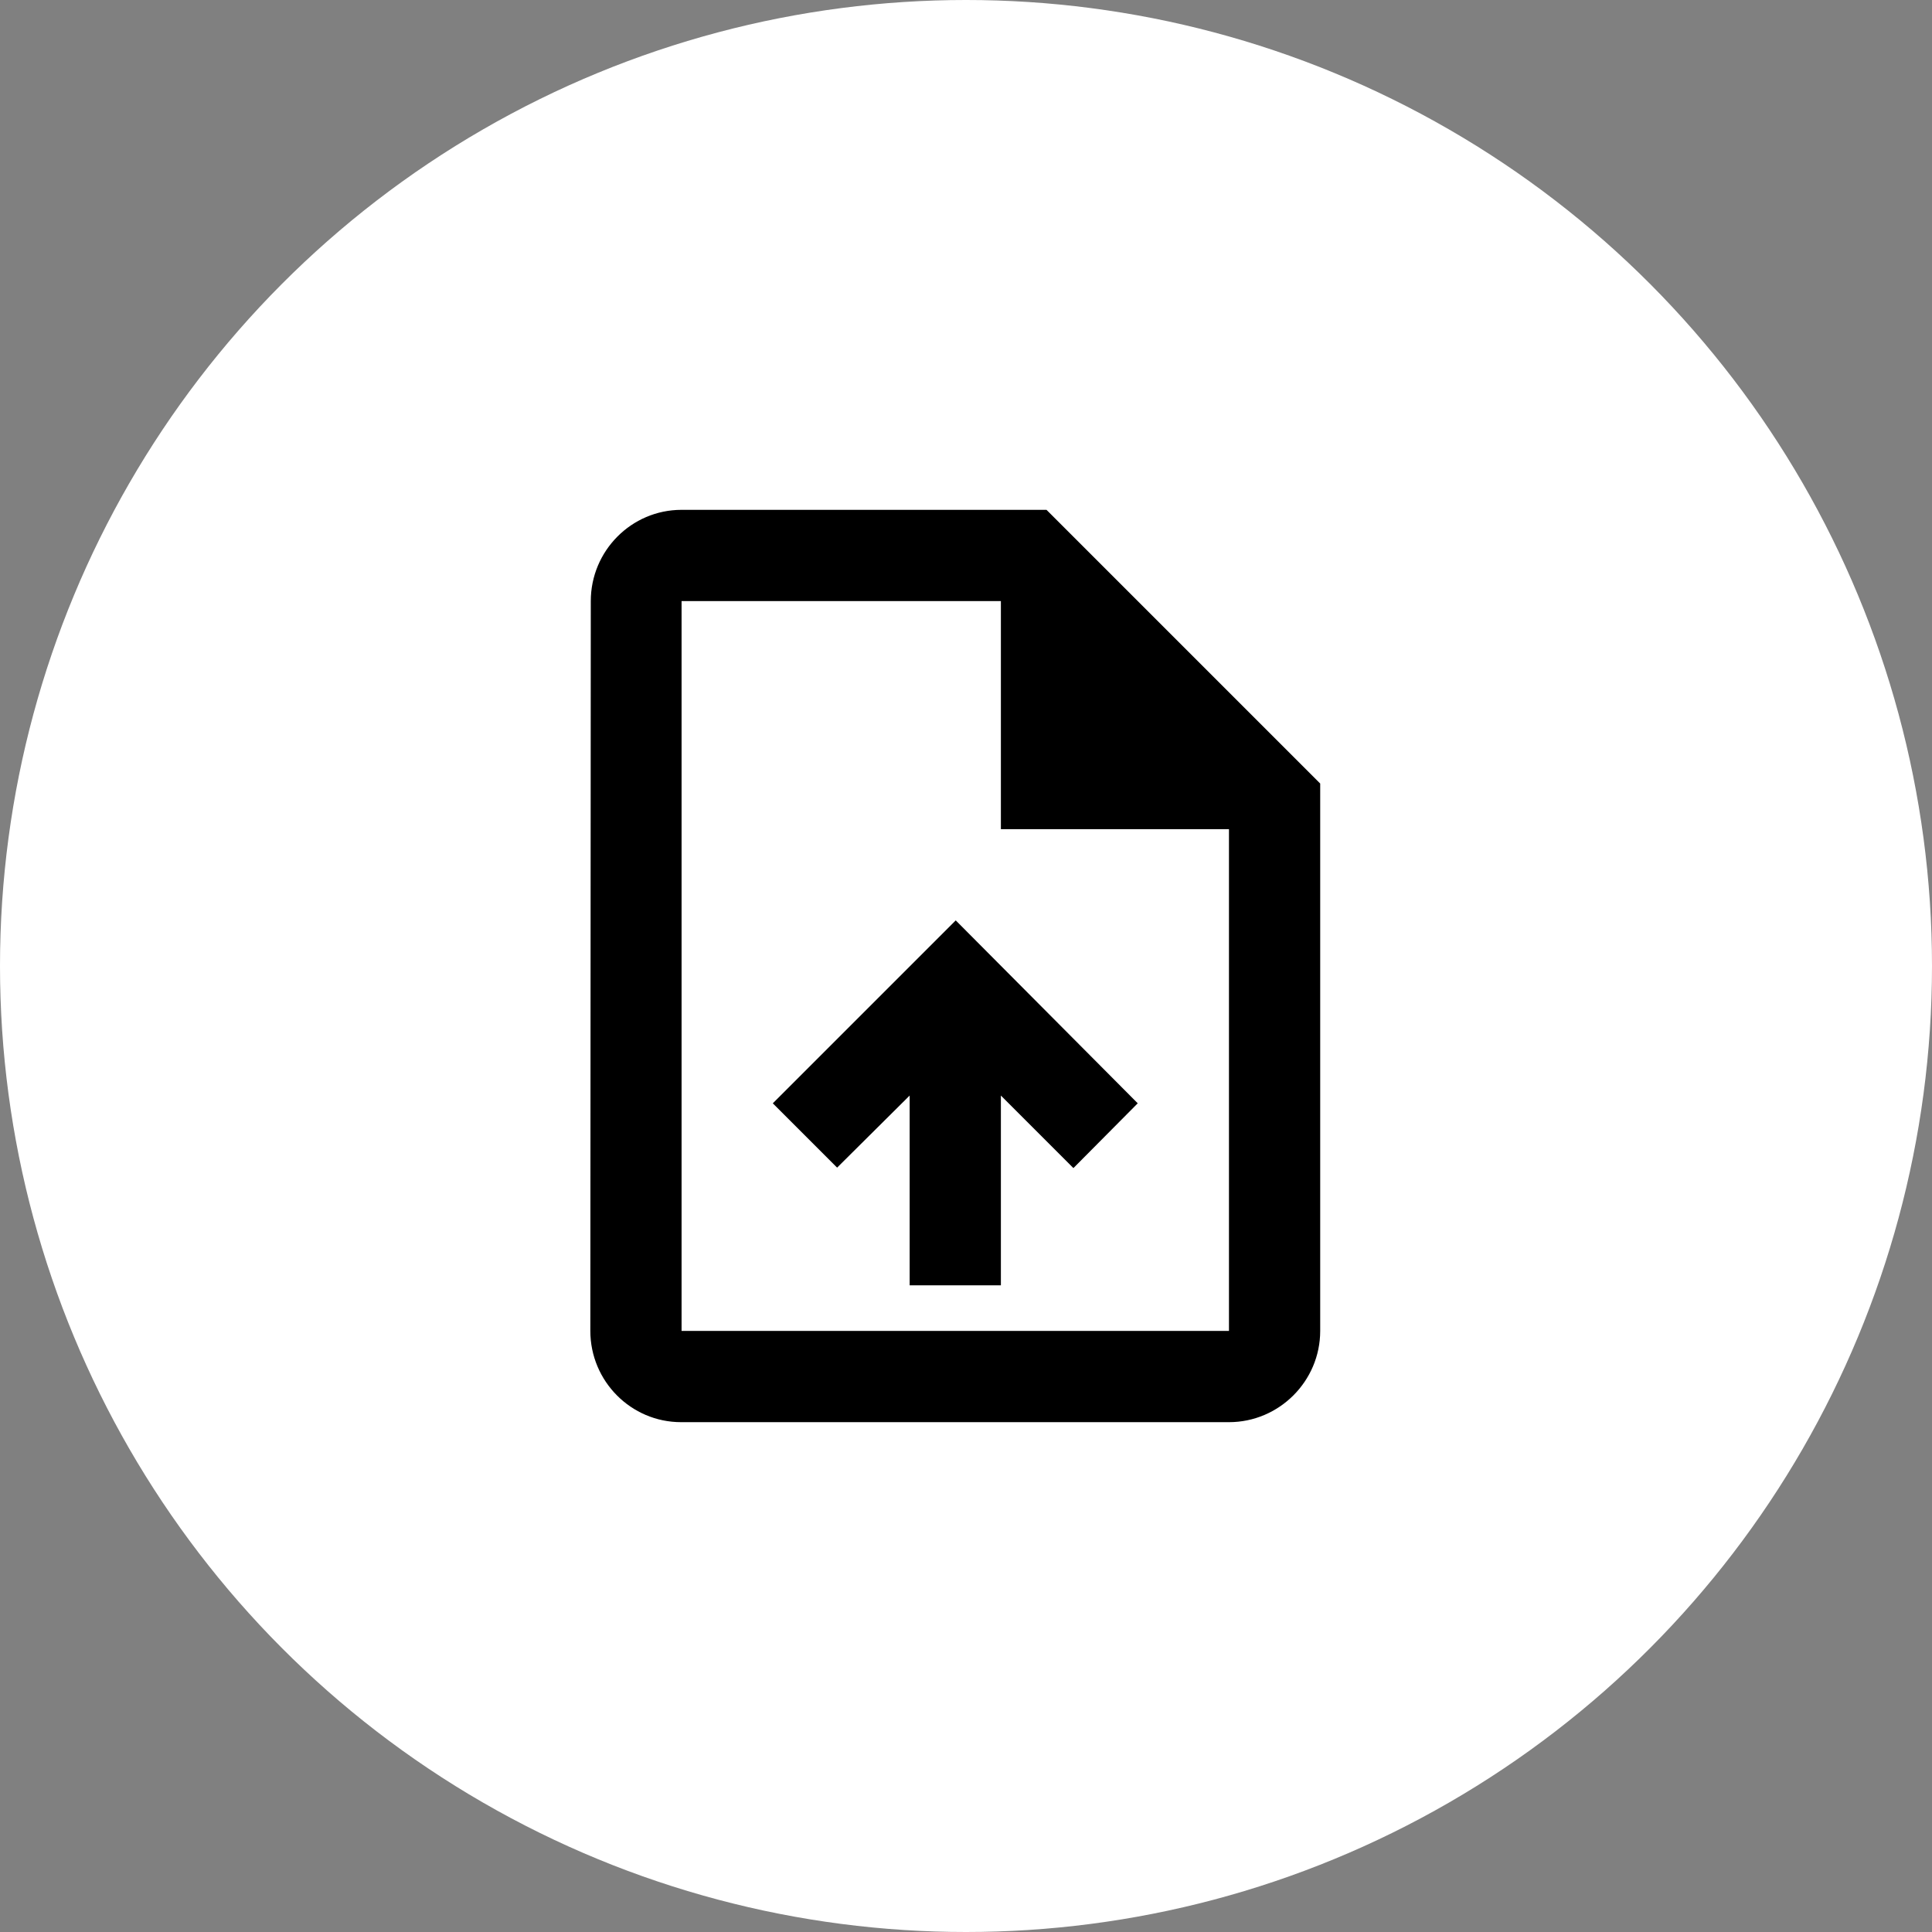 <svg width="72" height="72" viewBox="0 0 72 72" fill="none" xmlns="http://www.w3.org/2000/svg">
<rect x="0" y="0" width="72" height="72" fill="#808080" stroke="none"/>
<circle cx="36" cy="36" r="36" fill="white"/>
<path d="M39 19H25.4C23.53 19 22.017 20.53 22.017 22.4L22 49.6C22 51.47 23.513 53 25.383 53H45.8C47.67 53 49.2 51.47 49.2 49.6V29.2L39 19ZM45.8 49.6H25.4V22.4H37.3V30.9H45.8V49.6ZM28.8 41.117L31.197 43.514L33.9 40.828V47.9H37.3V40.828L40.003 43.531L42.4 41.117L35.617 34.3L28.8 41.117Z" fill="black"/>
</svg>
